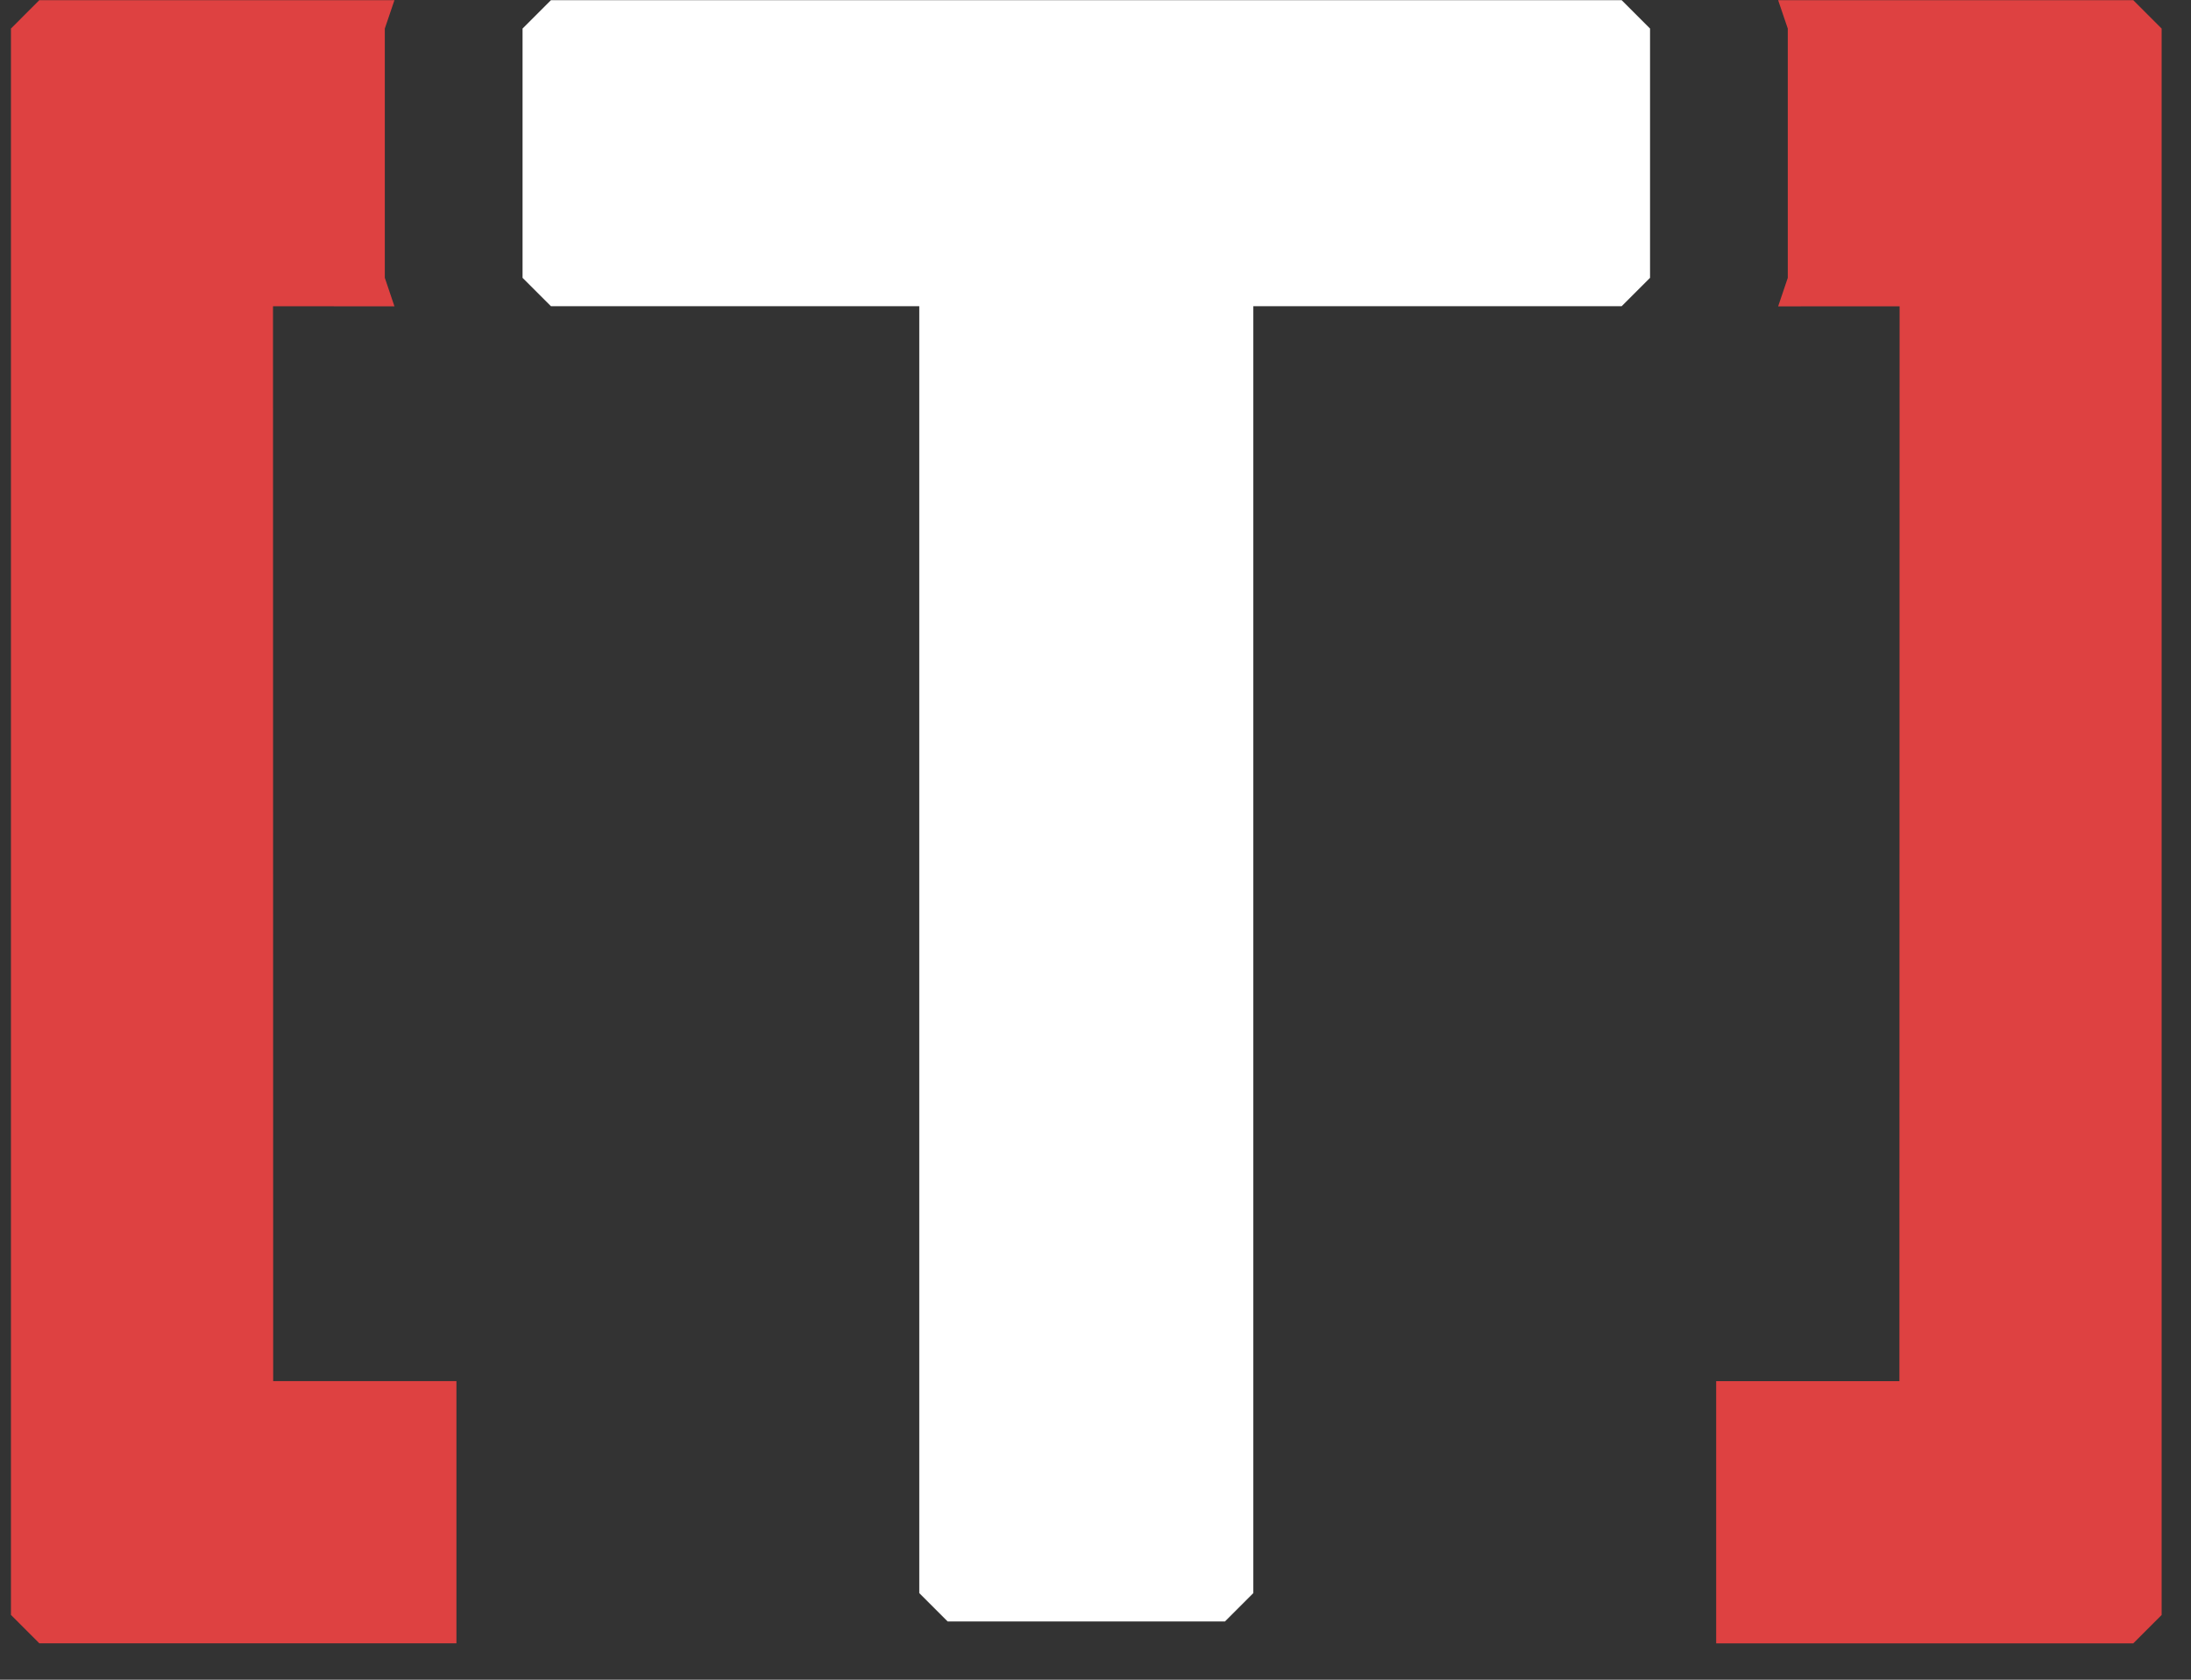 <svg width="60" height="46" viewBox="0 0 60 46" fill="none" xmlns="http://www.w3.org/2000/svg">
<rect x="0" y="0" width="60" height="46" fill="#333333" stroke="none"/>
<path fill-rule="evenodd" clip-rule="evenodd" d="M0.3 0.782L1.077 0.004H10.802L10.538 0.782V7.607L10.802 8.389L7.476 8.387L7.481 37.822L12.499 37.823V38.6V44.225V45.003H1.077L0.3 44.225V0.782Z" fill="#DE4141"/>
<path fill-rule="evenodd" clip-rule="evenodd" d="M59.196 0.783L58.419 0.005H48.694L48.958 0.783V7.609L48.694 8.39L52.02 8.388L52.015 37.824L46.997 37.824V38.601V44.227V45.004H58.419L59.196 44.227V0.783Z" fill="#DE4141"/>
<path fill-rule="evenodd" clip-rule="evenodd" d="M14.31 7.609L15.087 8.385H25.174V43.628L25.951 44.405H33.545L34.322 43.628V8.385H44.409L45.186 7.609V0.782L44.409 0.005H15.087L14.31 0.782V7.609Z" fill="white"/>
</svg>
